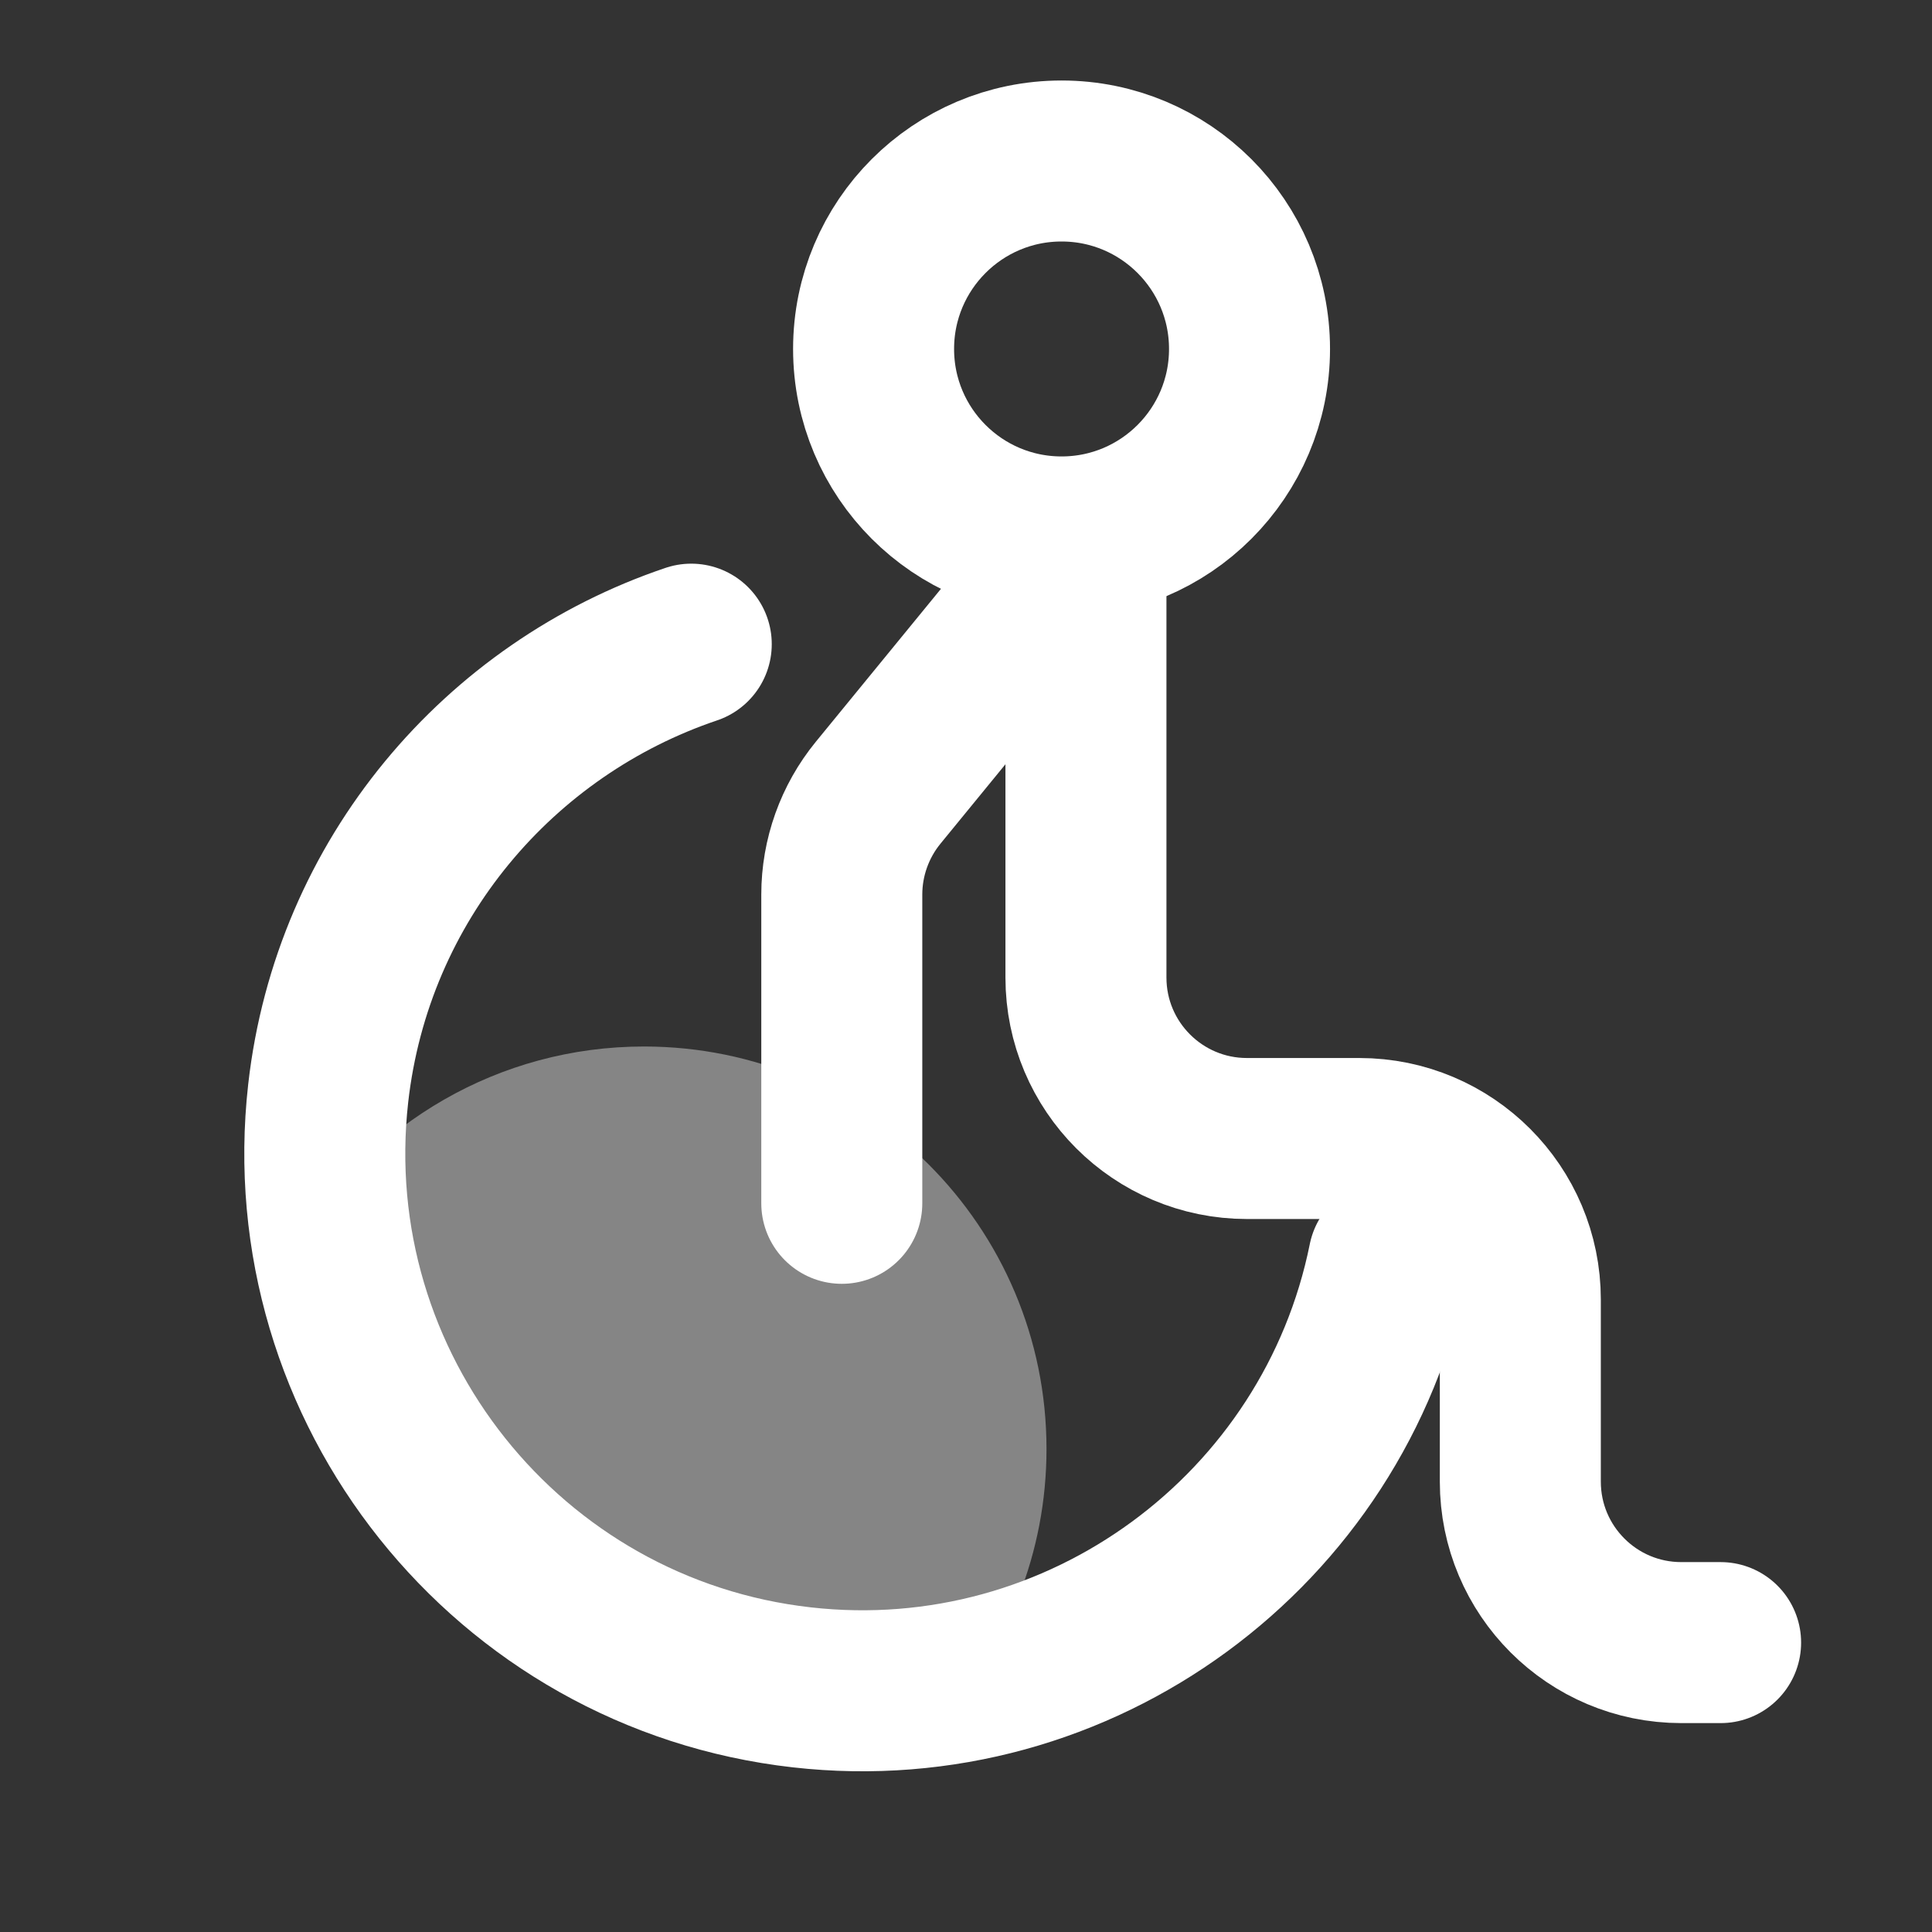 <svg width="24" height="24" viewBox="0 0 24 24" fill="none" xmlns="http://www.w3.org/2000/svg">
<rect x="0" y="0" width="24" height="24" fill="#333333" stroke="none"/>
<path d="M13 18C13 19.294 12.509 20.472 11.703 21.36C10.789 22.367 9.968 21 8.5 21C6.5 20 6 19 5 17.5C5 16.546 3.268 16.154 3.731 15.396C4.61 13.959 6.193 13 8 13C10.762 13 13 15.239 13 18Z" fill="white" fill-opacity="0.4"/>
<path d="M8.587 8.002C6.207 8.805 4.377 10.924 4.077 13.581C3.665 17.238 6.304 20.549 9.961 20.961C13.423 21.352 16.575 19.006 17.251 15.652" stroke="white" stroke-width="2" stroke-linecap="round"/>
<circle cx="13.187" cy="4.335" r="2.335" stroke="white" stroke-width="2"/>
<path d="M13.49 7.064V12.143C13.49 13.248 14.386 14.143 15.49 14.143H16.886C17.991 14.143 18.886 15.039 18.886 16.143V18.405C18.886 19.51 19.781 20.405 20.886 20.405H21.374" stroke="white" stroke-width="2" stroke-linecap="round"/>
<path d="M13.186 7.064L10.909 9.847C10.617 10.204 10.457 10.652 10.457 11.113V14.948" stroke="white" stroke-width="2" stroke-linecap="round"/>
</svg>
